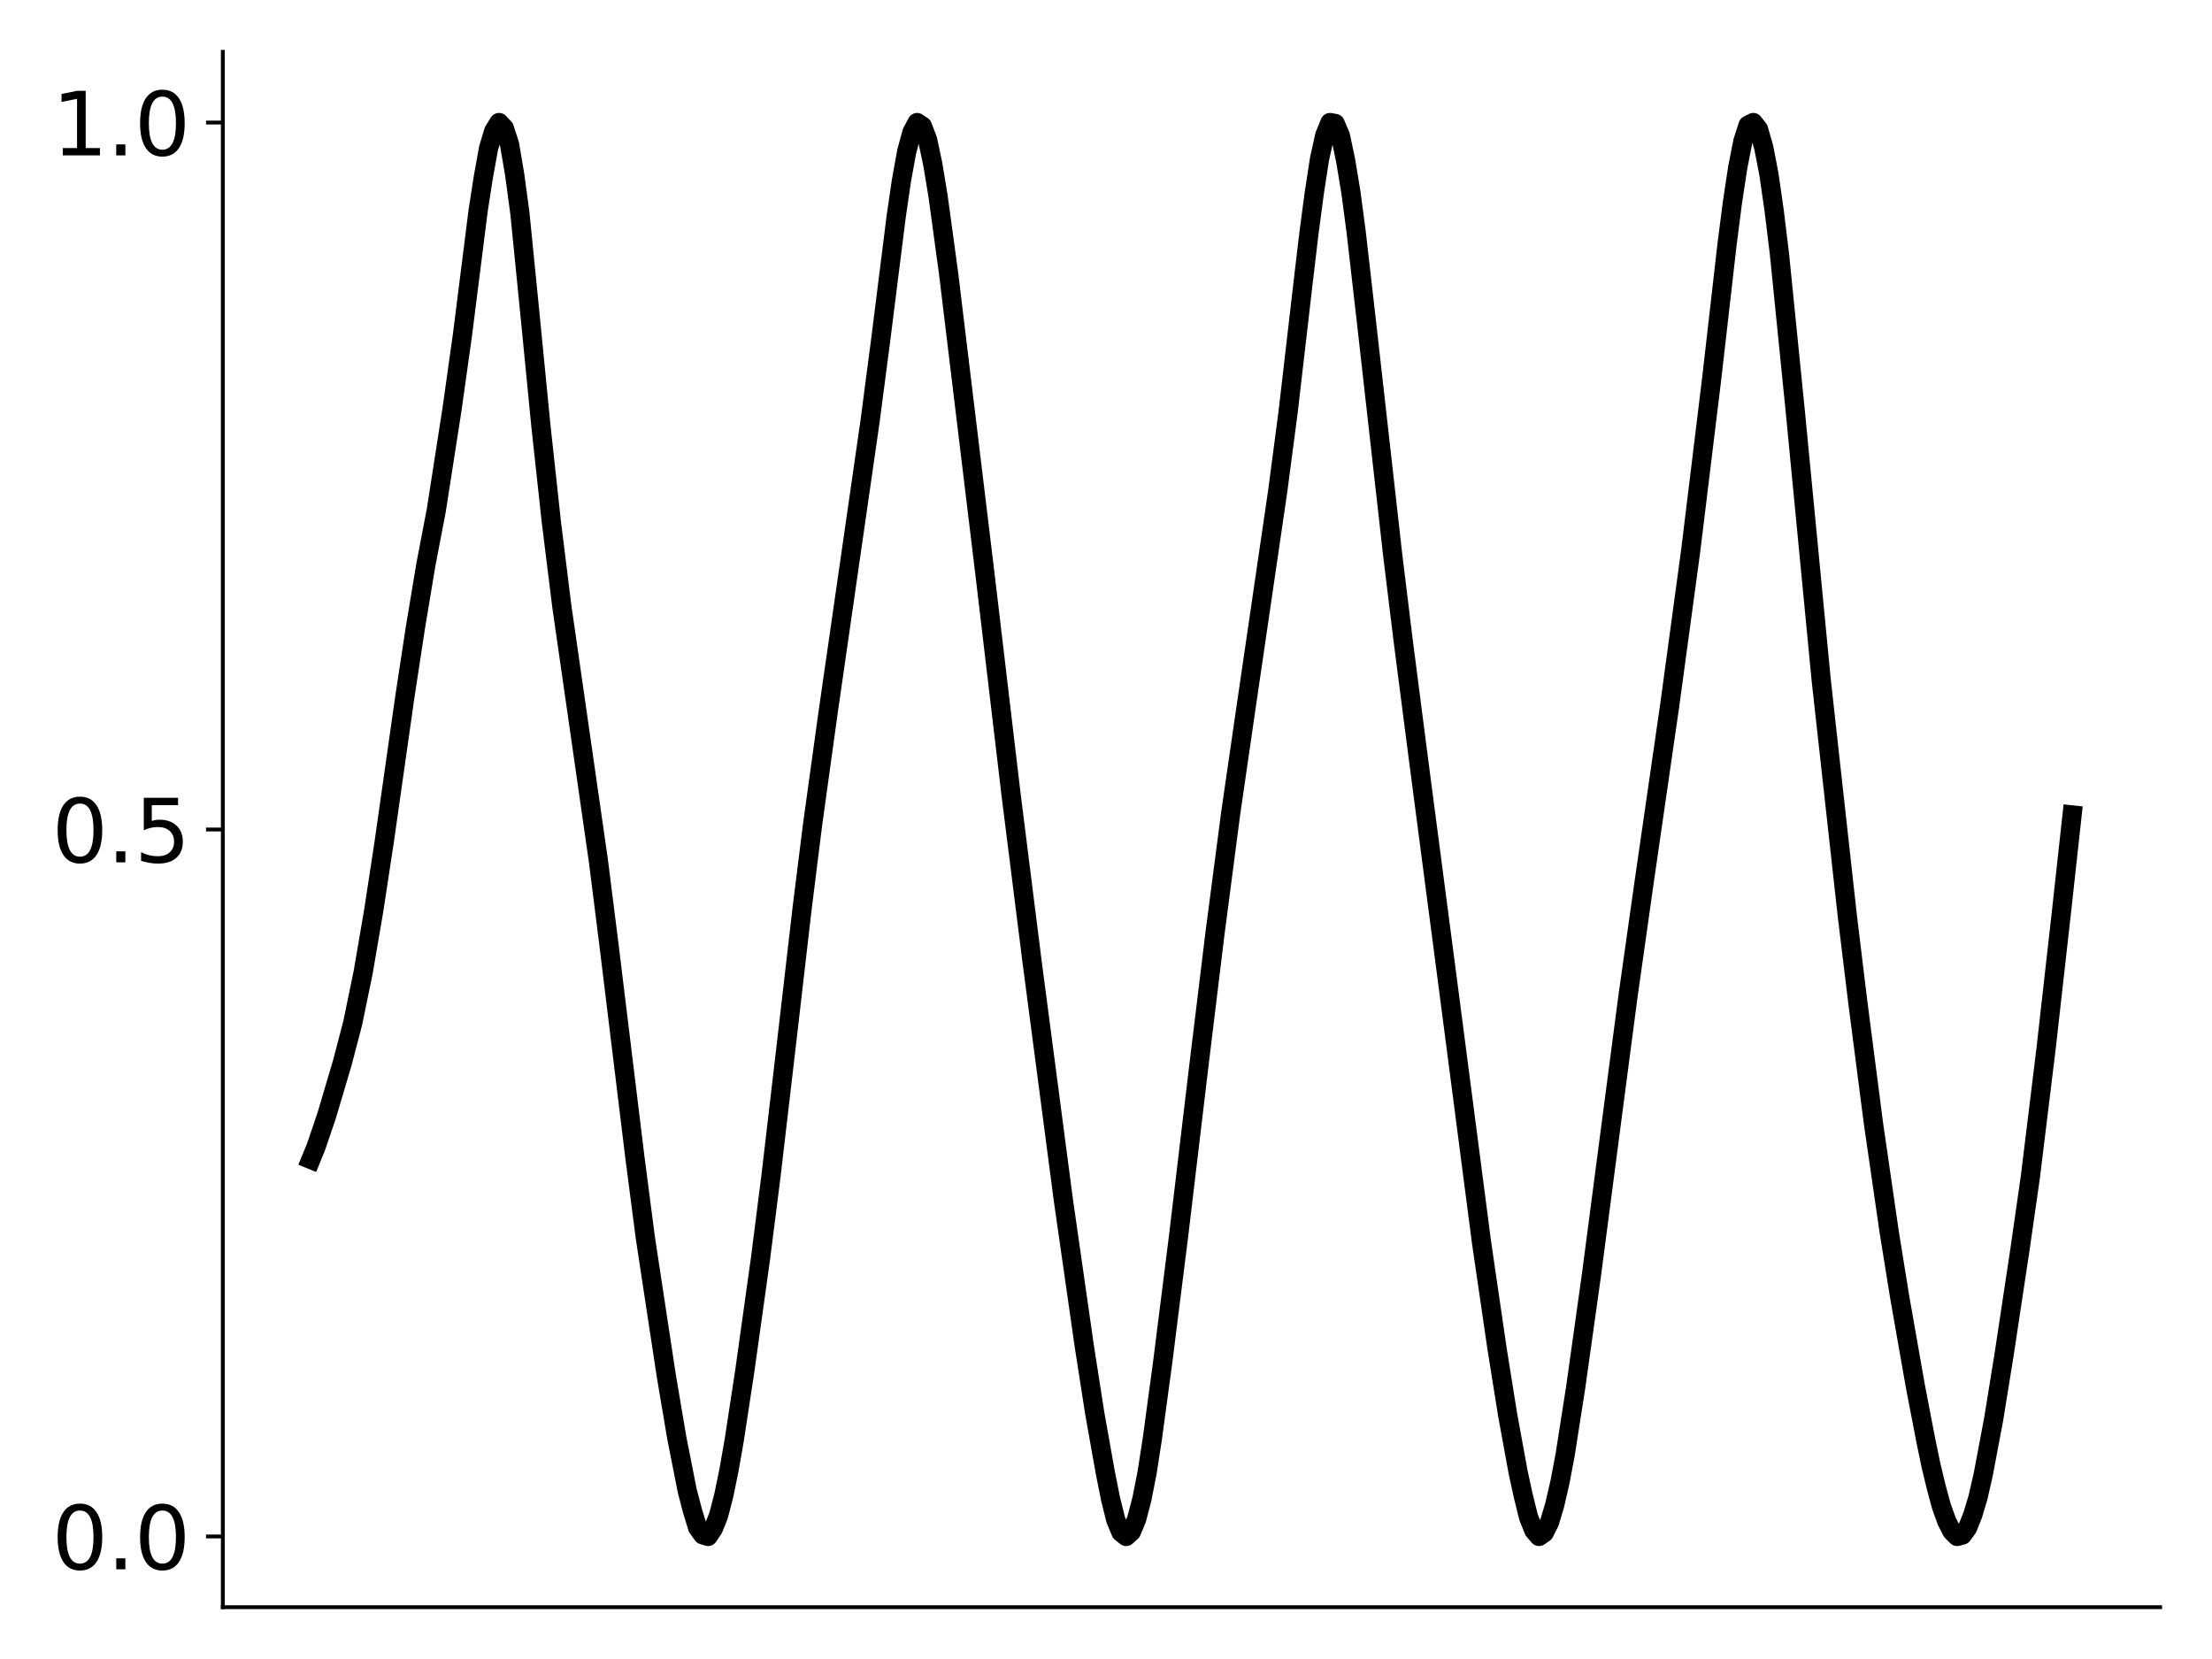 <?xml version="1.0" encoding="utf-8" standalone="no"?>
<!DOCTYPE svg PUBLIC "-//W3C//DTD SVG 1.1//EN"
  "http://www.w3.org/Graphics/SVG/1.1/DTD/svg11.dtd">
<svg xmlns:xlink="http://www.w3.org/1999/xlink" width="460.8pt" height="345.6pt" viewBox="0 0 460.8 345.6" xmlns="http://www.w3.org/2000/svg" version="1.1">
 <defs>
  <style type="text/css">*{stroke-linejoin: round; stroke-linecap: butt}</style>
 </defs>
 <g id="figure_1">
  <g id="patch_1">
   <path d="M 0 345.6 
L 460.8 345.6 
L 460.8 0 
L 0 0 
z
" style="fill: #ffffff"/>
  </g>
  <g id="axes_1">
   <g id="patch_2">
    <path d="M 46.42 334.8 
L 450 334.8 
L 450 10.8 
L 46.42 10.8 
z
" style="fill: #ffffff"/>
   </g>
   <g id="matplotlib.axis_1"/>
   <g id="matplotlib.axis_2">
    <g id="ytick_1">
     <g id="line2d_1">
      <defs>
       <path id="m3d6d2bc1f9" d="M 0 0 
L -3.5 0 
" style="stroke: #000000; stroke-width: 0.8"/>
      </defs>
      <g>
       <use xlink:href="#m3d6d2bc1f9" x="46.42" y="320.073" style="stroke: #000000; stroke-width: 0.8"/>
      </g>
     </g>
     <g id="text_1">
      <!-- 0.0 -->
      <g transform="translate(10.794 326.911) scale(0.18 -0.18)">
       <defs>
        <path id="DejaVuSans-30" d="M 2034 4250 
Q 1547 4250 1301 3770 
Q 1056 3291 1056 2328 
Q 1056 1369 1301 889 
Q 1547 409 2034 409 
Q 2525 409 2770 889 
Q 3016 1369 3016 2328 
Q 3016 3291 2770 3770 
Q 2525 4250 2034 4250 
z
M 2034 4750 
Q 2819 4750 3233 4129 
Q 3647 3509 3647 2328 
Q 3647 1150 3233 529 
Q 2819 -91 2034 -91 
Q 1250 -91 836 529 
Q 422 1150 422 2328 
Q 422 3509 836 4129 
Q 1250 4750 2034 4750 
z
" transform="scale(0.016)"/>
        <path id="DejaVuSans-2e" d="M 684 794 
L 1344 794 
L 1344 0 
L 684 0 
L 684 794 
z
" transform="scale(0.016)"/>
       </defs>
       <use xlink:href="#DejaVuSans-30"/>
       <use xlink:href="#DejaVuSans-2e" x="63.623"/>
       <use xlink:href="#DejaVuSans-30" x="95.41"/>
      </g>
     </g>
    </g>
    <g id="ytick_2">
     <g id="line2d_2">
      <g>
       <use xlink:href="#m3d6d2bc1f9" x="46.42" y="172.8" style="stroke: #000000; stroke-width: 0.8"/>
      </g>
     </g>
     <g id="text_2">
      <!-- 0.5 -->
      <g transform="translate(10.794 179.639) scale(0.18 -0.18)">
       <defs>
        <path id="DejaVuSans-35" d="M 691 4666 
L 3169 4666 
L 3169 4134 
L 1269 4134 
L 1269 2991 
Q 1406 3038 1543 3061 
Q 1681 3084 1819 3084 
Q 2600 3084 3056 2656 
Q 3513 2228 3513 1497 
Q 3513 744 3044 326 
Q 2575 -91 1722 -91 
Q 1428 -91 1123 -41 
Q 819 9 494 109 
L 494 744 
Q 775 591 1075 516 
Q 1375 441 1709 441 
Q 2250 441 2565 725 
Q 2881 1009 2881 1497 
Q 2881 1984 2565 2268 
Q 2250 2553 1709 2553 
Q 1456 2553 1204 2497 
Q 953 2441 691 2322 
L 691 4666 
z
" transform="scale(0.016)"/>
       </defs>
       <use xlink:href="#DejaVuSans-30"/>
       <use xlink:href="#DejaVuSans-2e" x="63.623"/>
       <use xlink:href="#DejaVuSans-35" x="95.41"/>
      </g>
     </g>
    </g>
    <g id="ytick_3">
     <g id="line2d_3">
      <g>
       <use xlink:href="#m3d6d2bc1f9" x="46.42" y="25.527" style="stroke: #000000; stroke-width: 0.8"/>
      </g>
     </g>
     <g id="text_3">
      <!-- 1.0 -->
      <g transform="translate(10.794 32.366) scale(0.18 -0.18)">
       <defs>
        <path id="DejaVuSans-31" d="M 794 531 
L 1825 531 
L 1825 4091 
L 703 3866 
L 703 4441 
L 1819 4666 
L 2450 4666 
L 2450 531 
L 3481 531 
L 3481 0 
L 794 0 
L 794 531 
z
" transform="scale(0.016)"/>
       </defs>
       <use xlink:href="#DejaVuSans-31"/>
       <use xlink:href="#DejaVuSans-2e" x="63.623"/>
       <use xlink:href="#DejaVuSans-30" x="95.41"/>
      </g>
     </g>
    </g>
   </g>
   <g id="line2d_4">
    <path d="M 64.765 241.538 
L 65.853 238.872 
L 68.031 232.461 
L 71.297 221.451 
L 73.474 213.131 
L 75.652 202.557 
L 77.829 189.838 
L 80.006 175.587 
L 84.361 144.998 
L 86.538 130.733 
L 88.716 117.632 
L 90.893 106.278 
L 94.159 85.283 
L 96.337 69.785 
L 99.603 43.891 
L 100.692 36.871 
L 101.78 30.857 
L 102.869 27.255 
L 103.958 25.527 
L 105.046 26.672 
L 106.135 29.999 
L 107.224 36.401 
L 108.312 44.495 
L 110.49 66.37 
L 112.667 88.583 
L 114.845 108.63 
L 117.022 126.178 
L 124.643 179.224 
L 126.82 196.497 
L 132.264 241.123 
L 134.441 257.879 
L 138.796 286.544 
L 140.973 299.459 
L 143.151 310.505 
L 144.239 314.676 
L 145.328 318.235 
L 146.417 319.739 
L 147.506 320.073 
L 148.594 318.45 
L 149.683 315.745 
L 150.772 311.55 
L 151.86 306.249 
L 152.949 300.043 
L 155.126 285.766 
L 158.392 262.428 
L 160.57 245.311 
L 163.836 217.407 
L 167.102 189.174 
L 169.279 171.753 
L 172.546 148.163 
L 181.255 87.717 
L 183.433 71.059 
L 186.699 45.059 
L 187.787 37.616 
L 188.876 31.599 
L 189.965 27.569 
L 191.053 25.527 
L 192.142 26.257 
L 193.231 29.066 
L 194.319 34.22 
L 195.408 40.813 
L 197.586 56.776 
L 205.206 119.759 
L 210.65 165.744 
L 215.005 200.375 
L 221.537 250.131 
L 225.892 280.519 
L 228.069 294.477 
L 230.246 306.712 
L 231.335 312.176 
L 232.424 316.596 
L 233.513 319.203 
L 234.601 320.073 
L 235.69 319.096 
L 236.779 316.481 
L 237.867 312.319 
L 238.956 306.807 
L 240.045 299.766 
L 242.222 283.682 
L 245.488 257.744 
L 249.843 221.209 
L 253.109 194.402 
L 256.375 169.417 
L 259.641 146.907 
L 266.174 102.299 
L 268.351 85.715 
L 271.617 57.546 
L 272.706 48.359 
L 273.794 40.17 
L 274.883 33.088 
L 275.972 28.195 
L 277.06 25.527 
L 278.149 25.722 
L 279.238 28.292 
L 280.327 33.464 
L 281.415 40.048 
L 282.504 48.254 
L 284.681 67.265 
L 290.125 115.624 
L 292.302 133.409 
L 295.568 158.731 
L 302.101 208.623 
L 308.633 258.844 
L 311.899 281.185 
L 314.076 294.782 
L 316.254 306.695 
L 317.342 311.69 
L 318.431 316.085 
L 319.52 318.8 
L 320.608 320.073 
L 321.697 319.313 
L 322.786 317.143 
L 323.874 313.514 
L 324.963 308.778 
L 326.052 303.031 
L 328.229 289.114 
L 331.495 265.845 
L 335.85 232.596 
L 339.116 207.713 
L 342.382 184.605 
L 347.826 146.986 
L 352.181 114.902 
L 356.535 79.236 
L 359.801 50.692 
L 360.89 42.226 
L 361.979 35.007 
L 363.068 29.441 
L 364.156 26.08 
L 365.245 25.527 
L 366.334 26.938 
L 367.422 30.728 
L 368.511 36.359 
L 369.6 43.948 
L 370.688 52.881 
L 373.955 85.322 
L 379.398 141.727 
L 384.841 190.885 
L 387.019 208.801 
L 390.285 234.089 
L 393.551 256.615 
L 395.728 270.117 
L 398.995 288.715 
L 401.172 300.029 
L 402.261 305.28 
L 403.349 309.804 
L 404.438 313.811 
L 405.527 316.855 
L 406.615 318.989 
L 407.704 320.073 
L 408.793 319.788 
L 409.882 318.285 
L 410.97 315.558 
L 412.059 311.928 
L 413.148 307.14 
L 415.325 295.595 
L 417.502 282.108 
L 420.768 260.479 
L 422.946 245.294 
L 426.212 218.629 
L 429.478 189.637 
L 431.655 169.763 
L 431.655 169.763 
" clip-path="url(#pc05d518868)" style="fill: none; stroke: #000000; stroke-width: 4; stroke-linecap: square"/>
   </g>
   <g id="patch_3">
    <path d="M 46.42 334.8 
L 46.42 10.8 
" style="fill: none; stroke: #000000; stroke-width: 0.8; stroke-linejoin: miter; stroke-linecap: square"/>
   </g>
   <g id="patch_4">
    <path d="M 46.42 334.8 
L 450 334.8 
" style="fill: none; stroke: #000000; stroke-width: 0.8; stroke-linejoin: miter; stroke-linecap: square"/>
   </g>
  </g>
 </g>
 <defs>
  <clipPath id="pc05d518868">
   <rect x="46.42" y="10.8" width="403.58" height="324"/>
  </clipPath>
 </defs>
</svg>
